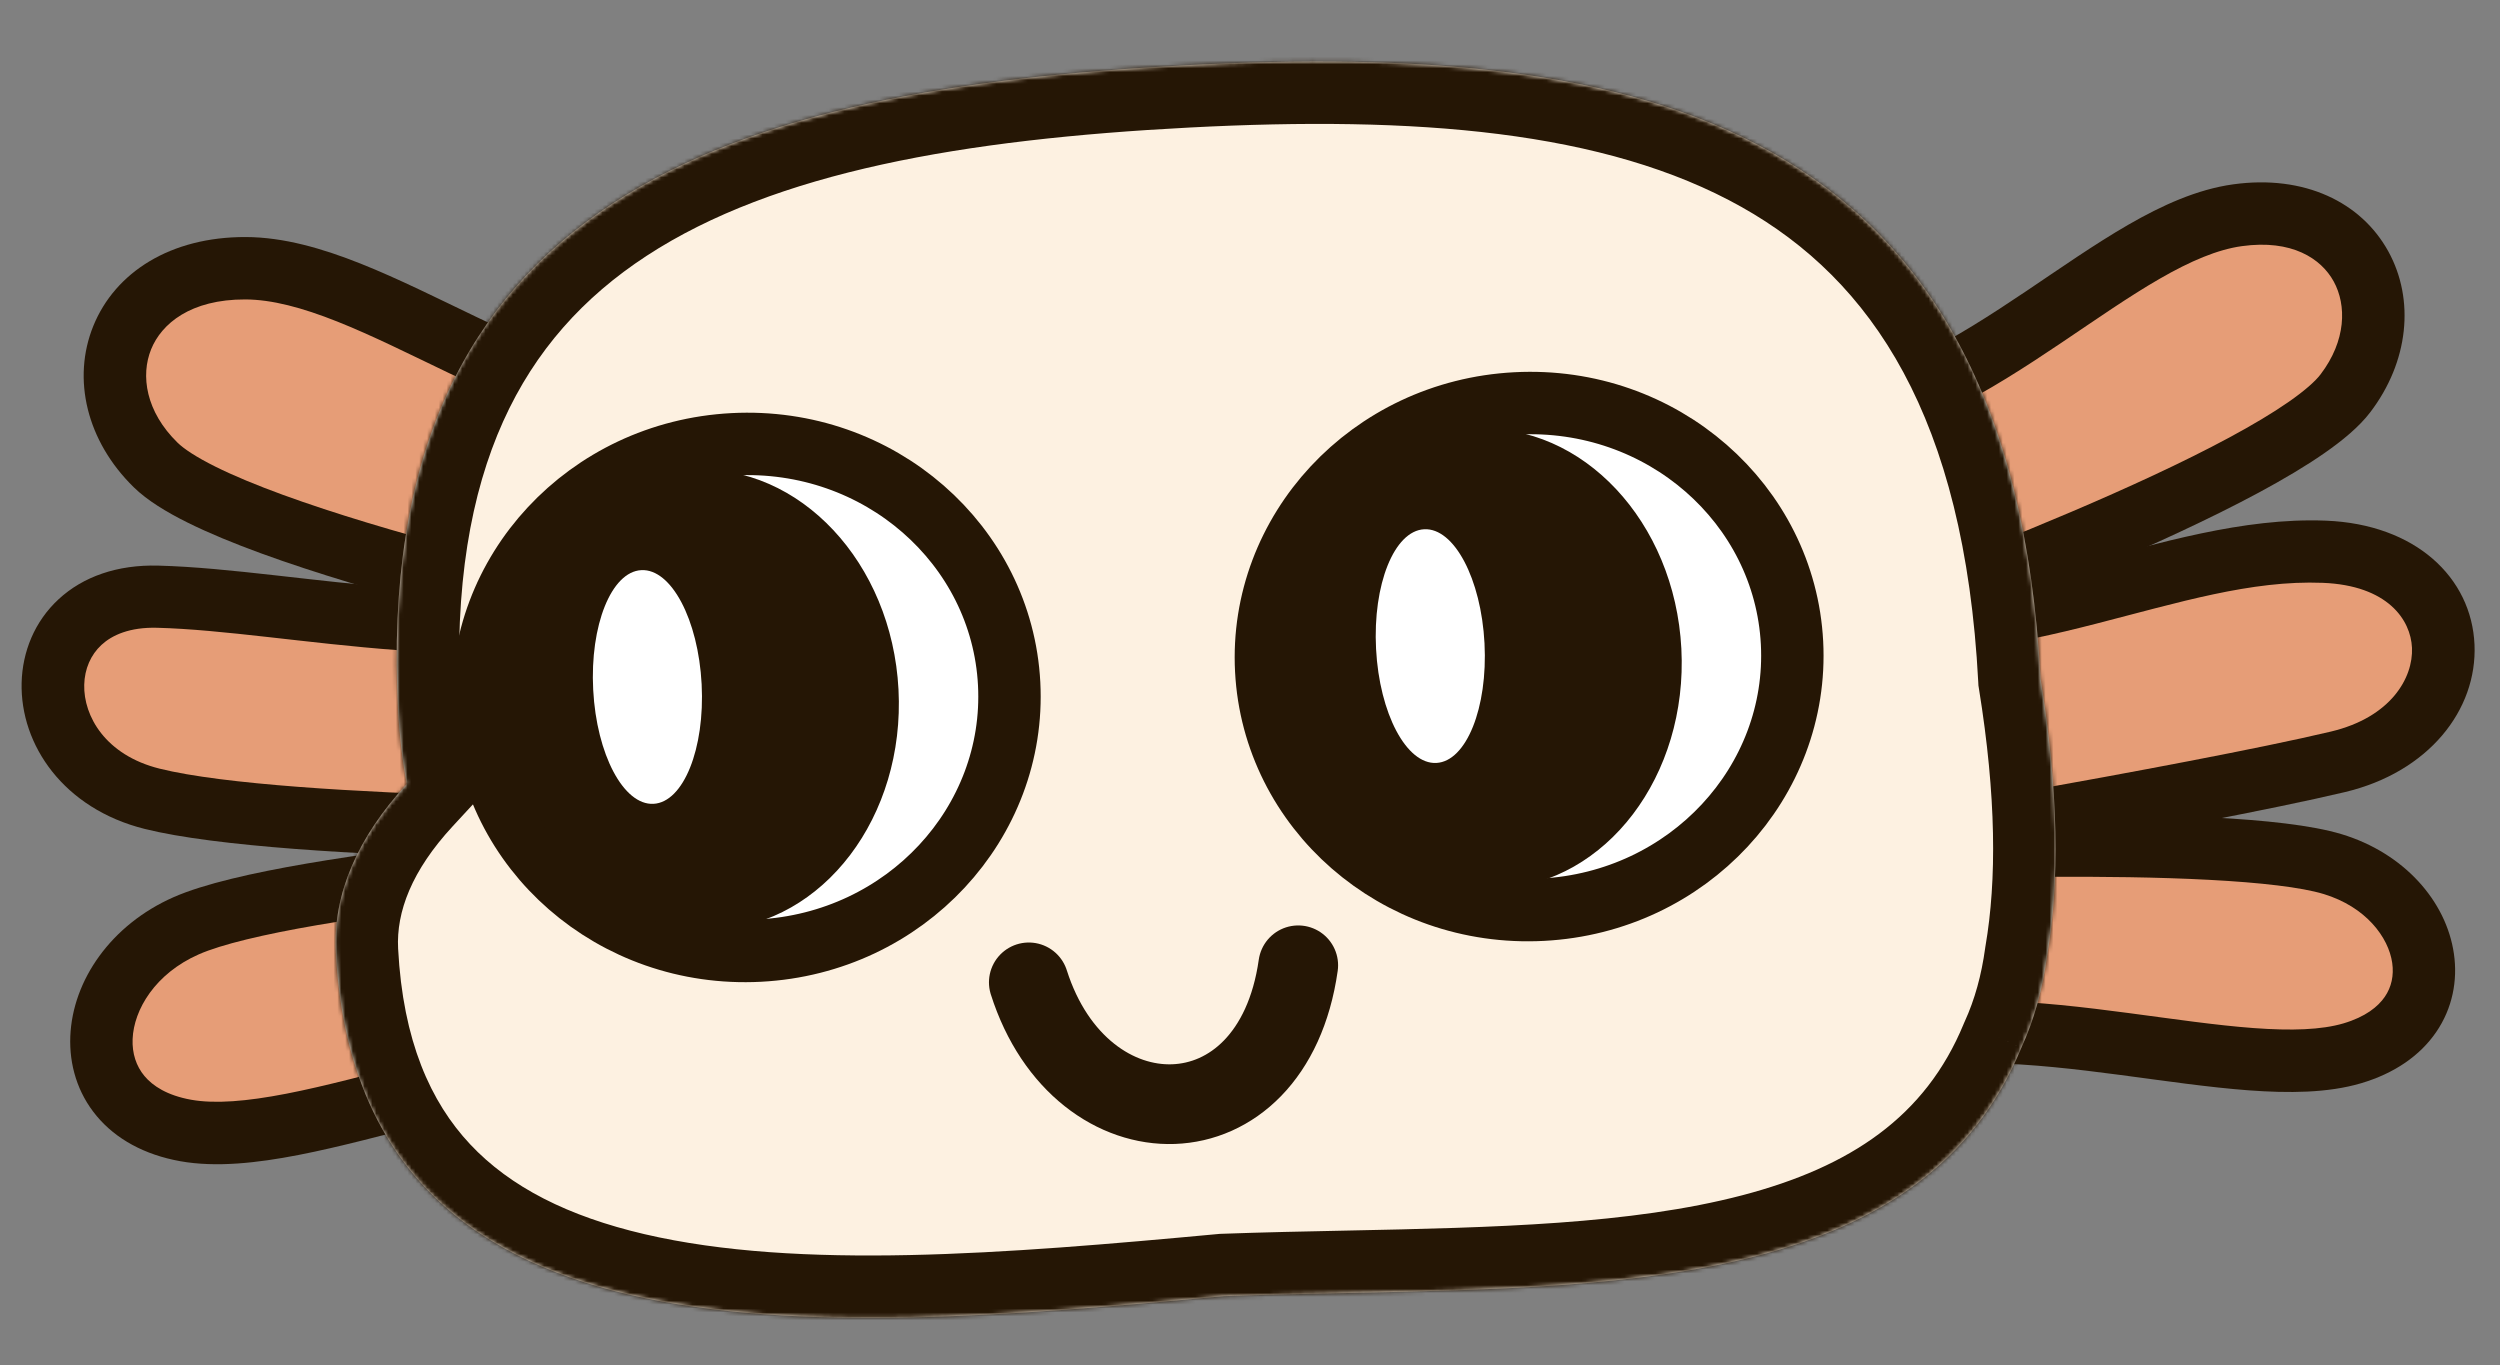 <svg width="641" height="350" viewBox="0 0 641 350" fill="none" xmlns="http://www.w3.org/2000/svg">
<rect x="0" y="0" width="641" height="350" fill="#808080" stroke="none"/>
<path d="M595.955 141.468C556.255 139.897 515.42 166.549 472.182 156.982L465.273 220.358C465.273 220.358 562.363 204.13 599.394 195.344C636.425 186.558 635.655 143.039 595.955 141.468Z" fill="#E69D77"/>
<path d="M472.182 156.982L473.993 149.194L465.182 147.245L464.206 156.194L472.182 156.982ZM595.955 141.468L596.347 133.497L595.955 141.468ZM599.394 195.344L597.6 187.585L597.6 187.585L599.394 195.344ZM465.273 220.358L457.297 219.57L456.165 229.958L466.532 228.225L465.273 220.358ZM470.371 164.77C494.009 170 516.67 165.24 537.329 159.948C558.602 154.499 577.217 148.714 595.562 149.439L596.347 133.497C574.993 132.652 553.341 139.407 533.461 144.499C512.968 149.749 493.593 153.531 473.993 149.194L470.371 164.77ZM595.562 149.439C612.199 150.098 618.122 158.919 618.434 166.116C618.764 173.756 613.068 183.915 597.6 187.585L601.188 203.103C622.751 197.987 635.186 181.994 634.464 165.285C633.722 148.133 619.411 134.409 596.347 133.497L595.562 149.439ZM597.6 187.585C579.346 191.916 546.045 198.131 517.101 203.294C502.673 205.867 489.399 208.167 479.73 209.824C474.897 210.652 470.965 211.319 468.244 211.779C466.883 212.009 465.824 212.187 465.106 212.308C464.748 212.368 464.474 212.414 464.29 212.445C464.198 212.46 464.129 212.472 464.083 212.48C464.06 212.483 464.042 212.486 464.031 212.488C464.025 212.489 464.021 212.49 464.018 212.49C464.017 212.491 464.016 212.491 464.015 212.491C464.014 212.491 464.014 212.491 465.273 220.358C466.532 228.225 466.533 228.225 466.534 228.225C466.534 228.224 466.535 228.224 466.537 228.224C466.54 228.223 466.545 228.223 466.551 228.222C466.563 228.22 466.581 228.217 466.604 228.213C466.652 228.205 466.722 228.193 466.815 228.177C467.001 228.146 467.277 228.1 467.638 228.039C468.361 227.918 469.425 227.739 470.791 227.508C473.523 227.046 477.467 226.377 482.314 225.546C492.007 223.886 505.319 221.579 519.793 218.998C548.652 213.85 582.411 207.558 601.188 203.103L597.6 187.585ZM473.249 221.146L480.158 157.77L464.206 156.194L457.297 219.57L473.249 221.146Z" fill="#251605"/>
<path d="M573.71 55.186C542.678 59.483 508.269 103.049 464.753 108.004L479.631 160.047C479.631 160.047 584.823 122.521 601.343 100.872C617.863 79.222 604.741 50.89 573.71 55.186Z" fill="#E69D77"/>
<path d="M464.753 108.004L463.825 100.058L454.469 101.123L457.059 110.182L464.753 108.004ZM573.71 55.186L572.59 47.265L573.71 55.186ZM601.343 100.872L594.974 96.011L594.974 96.011L601.343 100.872ZM479.631 160.047L471.937 162.225L474.289 170.452L482.34 167.58L479.631 160.047ZM465.68 115.95C489.611 113.225 510.577 99.965 528.393 87.988C537.553 81.83 545.769 76.071 553.726 71.486C561.674 66.905 568.586 63.973 574.829 63.108L572.59 47.265C563.318 48.548 554.292 52.673 545.701 57.624C537.119 62.571 528.195 68.819 519.434 74.709C501.408 86.828 483.411 97.828 463.825 100.058L465.68 115.95ZM574.829 63.108C587.641 61.334 595.126 66.287 598.349 72.14C601.711 78.246 601.586 87.347 594.974 96.011L607.711 105.732C617.62 92.746 619.193 76.857 612.367 64.459C605.401 51.807 590.81 44.742 572.59 47.265L574.829 63.108ZM594.974 96.011C593.667 97.724 591.027 100.114 586.788 103.06C582.666 105.925 577.486 109.009 571.544 112.209C559.667 118.606 545.22 125.218 531.136 131.22C517.078 137.211 503.515 142.539 493.456 146.372C488.43 148.287 484.287 149.826 481.404 150.885C479.963 151.414 478.838 151.824 478.075 152.1C477.693 152.238 477.403 152.342 477.209 152.412C477.112 152.447 477.039 152.473 476.991 152.49C476.967 152.499 476.949 152.505 476.938 152.509C476.932 152.511 476.928 152.512 476.925 152.513C476.924 152.514 476.923 152.514 476.923 152.514C476.922 152.514 476.922 152.514 479.631 160.047C482.34 167.58 482.341 167.579 482.342 167.579C482.343 167.579 482.345 167.578 482.347 167.577C482.351 167.576 482.356 167.574 482.363 167.572C482.377 167.567 482.398 167.559 482.424 167.55C482.477 167.531 482.556 167.503 482.658 167.466C482.863 167.392 483.165 167.283 483.558 167.141C484.345 166.857 485.495 166.439 486.962 165.9C489.897 164.822 494.101 163.26 499.195 161.319C509.376 157.439 523.143 152.032 537.448 145.936C551.726 139.85 566.675 133.022 579.167 126.293C585.411 122.931 591.159 119.531 595.951 116.2C600.627 112.95 604.888 109.431 607.711 105.732L594.974 96.011ZM487.326 157.87L472.447 105.827L457.059 110.182L471.937 162.225L487.326 157.87Z" fill="#251605"/>
<path d="M603.131 270.067C574.831 278.443 517.367 255.853 478.096 268.516L470.697 218.168C470.697 218.168 571.3 213.418 598.098 221.56C624.896 229.702 631.431 261.691 603.131 270.067Z" fill="#E69D77"/>
<path d="M478.096 268.516L480.529 276.137L471.558 279.029L470.187 269.7L478.096 268.516ZM598.098 221.56L600.434 213.898L600.434 213.898L598.098 221.56ZM470.697 218.168L462.788 219.351L461.5 210.587L470.339 210.17L470.697 218.168ZM475.662 260.895C497.281 253.924 523.258 256.766 545.792 259.747C557.4 261.282 568.107 262.873 577.788 263.593C587.544 264.319 595.248 264.057 600.882 262.389L605.38 277.745C596.864 280.266 586.773 280.321 576.568 279.562C566.288 278.798 554.867 277.104 543.663 275.622C520.572 272.567 498.182 270.445 480.529 276.137L475.662 260.895ZM600.882 262.389C606.532 260.717 609.742 258.095 611.464 255.58C613.18 253.075 613.826 250.098 613.364 246.884C612.422 240.326 606.642 232.528 595.762 229.222L600.434 213.898C616.352 218.734 627.239 231.001 629.188 244.567C630.172 251.416 628.821 258.515 624.64 264.619C620.466 270.712 613.88 275.229 605.38 277.745L600.882 262.389ZM595.762 229.222C590.099 227.502 579.683 226.292 566.445 225.591C553.467 224.903 538.553 224.733 524.377 224.817C510.218 224.901 496.878 225.238 487.074 225.555C482.174 225.713 478.162 225.866 475.378 225.979C473.986 226.036 472.901 226.082 472.166 226.115C471.799 226.131 471.519 226.144 471.332 226.152C471.238 226.157 471.168 226.16 471.122 226.162C471.098 226.163 471.081 226.164 471.07 226.164C471.064 226.165 471.06 226.165 471.058 226.165C471.056 226.165 471.056 226.165 471.055 226.165C471.055 226.165 471.055 226.165 470.697 218.168C470.339 210.17 470.339 210.17 470.341 210.17C470.341 210.17 470.343 210.17 470.345 210.17C470.348 210.169 470.353 210.169 470.36 210.169C470.373 210.168 470.392 210.167 470.418 210.166C470.468 210.164 470.542 210.16 470.64 210.156C470.835 210.147 471.124 210.134 471.5 210.117C472.252 210.084 473.355 210.037 474.766 209.979C477.588 209.865 481.645 209.71 486.595 209.55C496.491 209.231 509.978 208.89 524.319 208.804C538.643 208.719 553.905 208.888 567.327 209.6C580.489 210.298 592.698 211.547 600.434 213.898L595.762 229.222ZM478.605 216.984L486.004 267.332L470.187 269.7L462.788 219.351L478.605 216.984Z" fill="#251605"/>
<path d="M40.428 152.992C75.511 153.905 126.845 167.384 172.29 153.133L182.235 212.787C182.235 212.787 73.651 213.454 39.008 204.808C4.366 196.161 5.344 152.079 40.428 152.992Z" fill="#E69D77"/>
<path d="M172.29 153.133L169.816 145.529L178.685 142.748L180.21 151.893L172.29 153.133ZM40.428 152.992L40.572 145.023L40.572 145.023L40.428 152.992ZM39.008 204.808L40.906 197.077L40.906 197.077L39.008 204.808ZM182.235 212.787L190.154 211.548L191.68 220.702L182.35 220.759L182.235 212.787ZM174.764 160.736C150.598 168.315 125.199 168.428 101.939 166.698C90.299 165.833 78.982 164.485 68.607 163.325C58.125 162.153 48.662 161.179 40.283 160.961L40.572 145.023C49.735 145.261 59.845 146.315 70.275 147.481C80.813 148.66 91.748 149.962 103.008 150.799C125.546 152.475 148.538 152.202 169.816 145.529L174.764 160.736ZM40.283 160.961C33.261 160.779 28.753 162.829 26.025 165.347C23.253 167.905 21.698 171.513 21.596 175.578C21.396 183.591 27.03 193.614 40.906 197.077L37.111 212.538C16.344 207.355 5.146 191.014 5.545 175.053C5.744 167.131 8.846 159.348 15.042 153.628C21.282 147.867 30.053 144.749 40.572 145.023L40.283 160.961ZM40.906 197.077C57.201 201.145 92.049 203.15 123.782 204.072C139.443 204.526 154.036 204.712 164.716 204.785C170.055 204.821 174.412 204.829 177.432 204.827C178.942 204.827 180.117 204.824 180.913 204.821C181.311 204.82 181.615 204.818 181.817 204.817C181.919 204.817 181.995 204.816 182.046 204.816C182.071 204.816 182.09 204.816 182.102 204.816C182.108 204.816 182.113 204.816 182.116 204.816C182.117 204.816 182.118 204.816 182.119 204.816C182.119 204.816 182.119 204.816 182.235 212.787C182.35 220.759 182.349 220.759 182.348 220.759C182.347 220.759 182.345 220.759 182.343 220.759C182.34 220.759 182.334 220.759 182.327 220.759C182.313 220.759 182.293 220.76 182.266 220.76C182.212 220.76 182.132 220.76 182.027 220.761C181.816 220.762 181.506 220.763 181.1 220.765C180.289 220.768 179.097 220.771 177.57 220.771C174.517 220.773 170.12 220.765 164.738 220.728C153.977 220.655 139.258 220.468 123.443 220.009C92.223 219.102 55.458 217.118 37.111 212.538L40.906 197.077ZM174.315 214.027L164.37 154.372L180.21 151.893L190.154 211.548L174.315 214.027Z" fill="#251605"/>
<path d="M62.919 68.776C96.17 68.856 138.227 108.542 184.713 107.562L176.002 162.735C176.002 162.735 60.218 139.033 39.928 119.231C19.638 99.43 29.668 68.697 62.919 68.776Z" fill="#E69D77"/>
<path d="M184.713 107.562L184.566 99.564L194.103 99.363L192.615 108.787L184.713 107.562ZM39.928 119.231L34.331 124.964L34.331 124.964L39.928 119.231ZM176.002 162.735L183.904 163.961L182.595 172.255L174.376 170.573L176.002 162.735ZM184.859 115.56C159.486 116.095 135.765 105.546 115.38 95.783C104.926 90.776 95.479 86.028 86.465 82.443C77.465 78.864 69.703 76.793 62.877 76.776L62.961 60.777C72.761 60.8 82.724 63.72 92.414 67.574C102.091 71.422 112.298 76.548 122.325 81.35C142.903 91.205 163.453 100.009 184.566 99.564L184.859 115.56ZM62.877 76.776C48.838 76.743 41.412 83.013 38.755 89.544C36.024 96.26 37.359 105.53 45.524 113.499L34.331 124.964C22.206 113.131 18.412 97.135 23.936 83.553C29.535 69.787 43.749 60.731 62.961 60.777L62.877 76.776ZM45.524 113.499C47.163 115.099 50.304 117.194 55.182 119.623C59.929 121.986 65.816 124.422 72.513 126.868C85.898 131.757 102.015 136.505 117.657 140.679C133.27 144.846 148.273 148.403 159.383 150.92C164.934 152.178 169.505 153.175 172.685 153.856C174.274 154.196 175.515 154.458 176.356 154.634C176.777 154.722 177.097 154.788 177.311 154.833C177.418 154.855 177.499 154.871 177.552 154.882C177.578 154.888 177.598 154.892 177.611 154.894C177.617 154.896 177.622 154.897 177.625 154.897C177.626 154.898 177.627 154.898 177.628 154.898C177.628 154.898 177.628 154.898 176.002 162.735C174.376 170.573 174.375 170.572 174.374 170.572C174.373 170.572 174.371 170.572 174.369 170.571C174.365 170.57 174.359 170.569 174.351 170.568C174.336 170.564 174.313 170.56 174.284 170.554C174.226 170.542 174.14 170.524 174.027 170.501C173.802 170.454 173.47 170.385 173.037 170.295C172.173 170.114 170.906 169.847 169.29 169.501C166.058 168.808 161.425 167.798 155.805 166.525C144.57 163.979 129.359 160.373 113.49 156.138C97.65 151.912 81.016 147.022 66.986 141.898C59.974 139.337 53.486 136.672 48.018 133.949C42.68 131.291 37.764 128.314 34.331 124.964L45.524 113.499ZM168.1 161.51L176.81 106.336L192.615 108.787L183.904 163.961L168.1 161.51Z" fill="#251605"/>
<path d="M47.603 289.852C78.132 295.34 135.922 264.146 178.398 272.873L180.805 218.135C180.805 218.135 74.93 225.384 47.726 237.372C20.523 249.36 17.073 284.364 47.603 289.852Z" fill="#E69D77"/>
<path d="M178.398 272.873L176.81 280.715L185.974 282.598L186.385 273.245L178.398 272.873ZM47.603 289.852L46.209 297.732L46.209 297.732L47.603 289.852ZM47.726 237.372L50.961 244.701L50.961 244.701L47.726 237.372ZM180.805 218.135L188.791 218.506L189.185 209.535L180.24 210.148L180.805 218.135ZM179.987 265.031C156.662 260.239 129.813 266.442 106.527 272.39C94.54 275.452 83.481 278.47 73.405 280.428C63.249 282.401 55.116 283.072 48.997 281.972L46.209 297.732C55.355 299.376 65.893 298.205 76.487 296.146C87.161 294.072 98.928 290.865 110.514 287.906C134.375 281.811 157.659 276.781 176.81 280.715L179.987 265.031ZM48.997 281.972C42.873 280.872 39.175 278.445 37.041 275.893C34.905 273.336 33.852 270.081 34.002 266.396C34.309 258.884 39.784 249.627 50.961 244.701L44.492 230.043C28.465 237.106 18.613 251.344 18.027 265.703C17.731 272.954 19.839 280.227 24.792 286.153C29.748 292.082 37.067 296.088 46.209 297.732L48.997 281.972ZM50.961 244.701C56.761 242.145 67.583 239.57 81.368 237.199C94.897 234.872 110.506 232.862 125.365 231.215C140.208 229.57 154.218 228.296 164.522 227.433C169.672 227.001 173.891 226.673 176.82 226.453C178.284 226.343 179.425 226.26 180.198 226.204C180.585 226.177 180.88 226.156 181.077 226.142C181.175 226.135 181.249 226.13 181.298 226.127C181.323 226.125 181.341 226.124 181.353 226.123C181.359 226.123 181.363 226.122 181.366 226.122C181.367 226.122 181.368 226.122 181.369 226.122C181.369 226.122 181.369 226.122 180.805 218.135C180.24 210.148 180.239 210.148 180.238 210.148C180.237 210.148 180.236 210.148 180.234 210.148C180.23 210.148 180.225 210.149 180.218 210.149C180.204 210.15 180.184 210.151 180.157 210.153C180.104 210.157 180.026 210.162 179.923 210.17C179.718 210.184 179.415 210.205 179.019 210.234C178.228 210.29 177.069 210.375 175.585 210.486C172.617 210.709 168.352 211.041 163.151 211.477C152.754 212.348 138.595 213.635 123.568 215.301C108.559 216.964 92.598 219.015 78.624 221.418C64.907 223.778 52.294 226.605 44.492 230.043L50.961 244.701ZM172.818 217.763L170.412 272.502L186.385 273.245L188.791 218.506L172.818 217.763Z" fill="#251605"/>
<mask id="path-13-inside-1_29_2" fill="white">
<path fill-rule="evenodd" clip-rule="evenodd" d="M524.851 245.248C528.127 226.162 527.842 202.769 523.203 174.078C515.687 30.131 420.279 10.656 304.194 16.718C188.11 22.78 95.179 50.171 102.071 182.162C102.404 188.536 103.15 194.833 104.293 201.027C91.876 214.462 85.315 229.061 86.098 244.052C91.676 350.872 205.914 342.368 313.779 332.337C324.32 331.954 334.957 331.736 345.556 331.518C420.494 329.983 493.6 328.485 518.271 268.651C521.635 261.31 523.731 253.471 524.851 245.248Z"/>
</mask>
<path fill-rule="evenodd" clip-rule="evenodd" d="M524.851 245.248C528.127 226.162 527.842 202.769 523.203 174.078C515.687 30.131 420.279 10.656 304.194 16.718C188.11 22.78 95.179 50.171 102.071 182.162C102.404 188.536 103.15 194.833 104.293 201.027C91.876 214.462 85.315 229.061 86.098 244.052C91.676 350.872 205.914 342.368 313.779 332.337C324.32 331.954 334.957 331.736 345.556 331.518C420.494 329.983 493.6 328.485 518.271 268.651C521.635 261.31 523.731 253.471 524.851 245.248Z" fill="#FDF1E1"/>
<path d="M523.203 174.078L507.225 174.912L507.27 175.777L507.408 176.632L523.203 174.078ZM524.851 245.248L509.082 242.541L509.035 242.814L508.997 243.089L524.851 245.248ZM104.293 201.027L116.044 211.886L121.482 206.001L120.027 198.121L104.293 201.027ZM313.779 332.337L313.196 316.348L312.746 316.364L312.297 316.406L313.779 332.337ZM345.556 331.518L345.229 315.522L345.229 315.522L345.556 331.518ZM518.271 268.651L503.725 261.985L503.597 262.266L503.479 262.552L518.271 268.651ZM507.408 176.632C511.859 204.161 511.973 225.693 509.082 242.541L540.621 247.954C544.281 226.63 543.825 201.377 538.998 171.524L507.408 176.632ZM305.029 32.697C362.755 29.682 411.555 33.398 446.568 53.09C479.851 71.809 503.67 106.824 507.225 174.912L539.182 173.244C535.22 97.385 507.577 50.689 462.255 25.199C418.664 0.683 361.718 -2.307 303.36 0.74L305.029 32.697ZM118.049 181.328C116.423 150.192 120.747 126.4 129.01 108.05C137.204 89.852 149.654 76.142 165.77 65.61C198.794 44.027 247.225 35.715 305.029 32.697L303.36 0.74C245.079 3.783 189.003 12.198 148.263 38.823C127.497 52.395 110.751 70.66 99.832 94.911C88.981 119.008 84.272 148.137 86.093 182.997L118.049 181.328ZM120.027 198.121C119.01 192.612 118.346 187.006 118.049 181.328L86.093 182.997C86.462 190.066 87.289 197.055 88.559 203.932L120.027 198.121ZM102.076 243.217C101.584 233.801 105.566 223.224 116.044 211.886L92.543 190.167C78.187 205.701 69.046 224.322 70.119 244.886L102.076 243.217ZM312.297 316.406C257.641 321.489 204.923 325.697 165.216 316.432C145.75 311.89 130.851 304.395 120.534 293.383C110.416 282.584 103.314 266.92 102.076 243.217L70.119 244.886C71.671 274.594 80.939 297.925 97.181 315.261C113.223 332.383 134.671 342.164 157.945 347.595C203.718 358.276 262.051 353.217 315.26 348.269L312.297 316.406ZM345.229 315.522C334.651 315.739 323.886 315.959 313.196 316.348L314.361 348.327C324.754 347.948 335.262 347.733 345.884 347.515L345.229 315.522ZM503.479 262.552C493.698 286.274 474.49 299.195 446.711 306.469C418.187 313.937 383.244 314.743 345.229 315.522L345.884 347.515C382.807 346.759 421.886 346.048 454.817 337.425C488.493 328.607 518.173 310.862 533.063 274.749L503.479 262.552ZM508.997 243.089C508.055 250.012 506.334 256.292 503.725 261.985L532.816 275.316C536.936 266.327 539.408 256.931 540.705 247.407L508.997 243.089Z" fill="#251605" mask="url(#path-13-inside-1_29_2)"/>
<path d="M258.747 175.304C260.606 210.902 232.213 241.778 194.729 243.735C157.245 245.693 125.79 217.942 123.931 182.344C122.072 146.746 150.465 115.87 187.95 113.912C225.434 111.955 256.889 139.706 258.747 175.304Z" fill="white" stroke="#251605" stroke-width="16"/>
<ellipse cx="180.645" cy="179.382" rx="49.798" ry="59" transform="rotate(-2.989 180.645 179.382)" fill="#251605"/>
<ellipse cx="165.998" cy="176.142" rx="13.922" ry="30" transform="rotate(-2.989 165.998 176.142)" fill="white"/>
<path d="M459.474 164.822C461.333 200.421 432.94 231.297 395.455 233.254C357.971 235.211 326.517 207.46 324.658 171.862C322.799 136.264 351.192 105.388 388.676 103.431C426.16 101.473 457.615 129.224 459.474 164.822Z" fill="white" stroke="#251605" stroke-width="16"/>
<ellipse cx="381.371" cy="168.901" rx="49.798" ry="59" transform="rotate(-2.989 381.371 168.901)" fill="#251605"/>
<ellipse cx="366.725" cy="165.66" rx="13.922" ry="30" transform="rotate(-2.989 366.725 165.66)" fill="white"/>
<path d="M263.79 251.879C277.227 294.134 326.222 294.332 332.867 247.502" stroke="#251605" stroke-width="20.44" stroke-linecap="round"/>
</svg>
